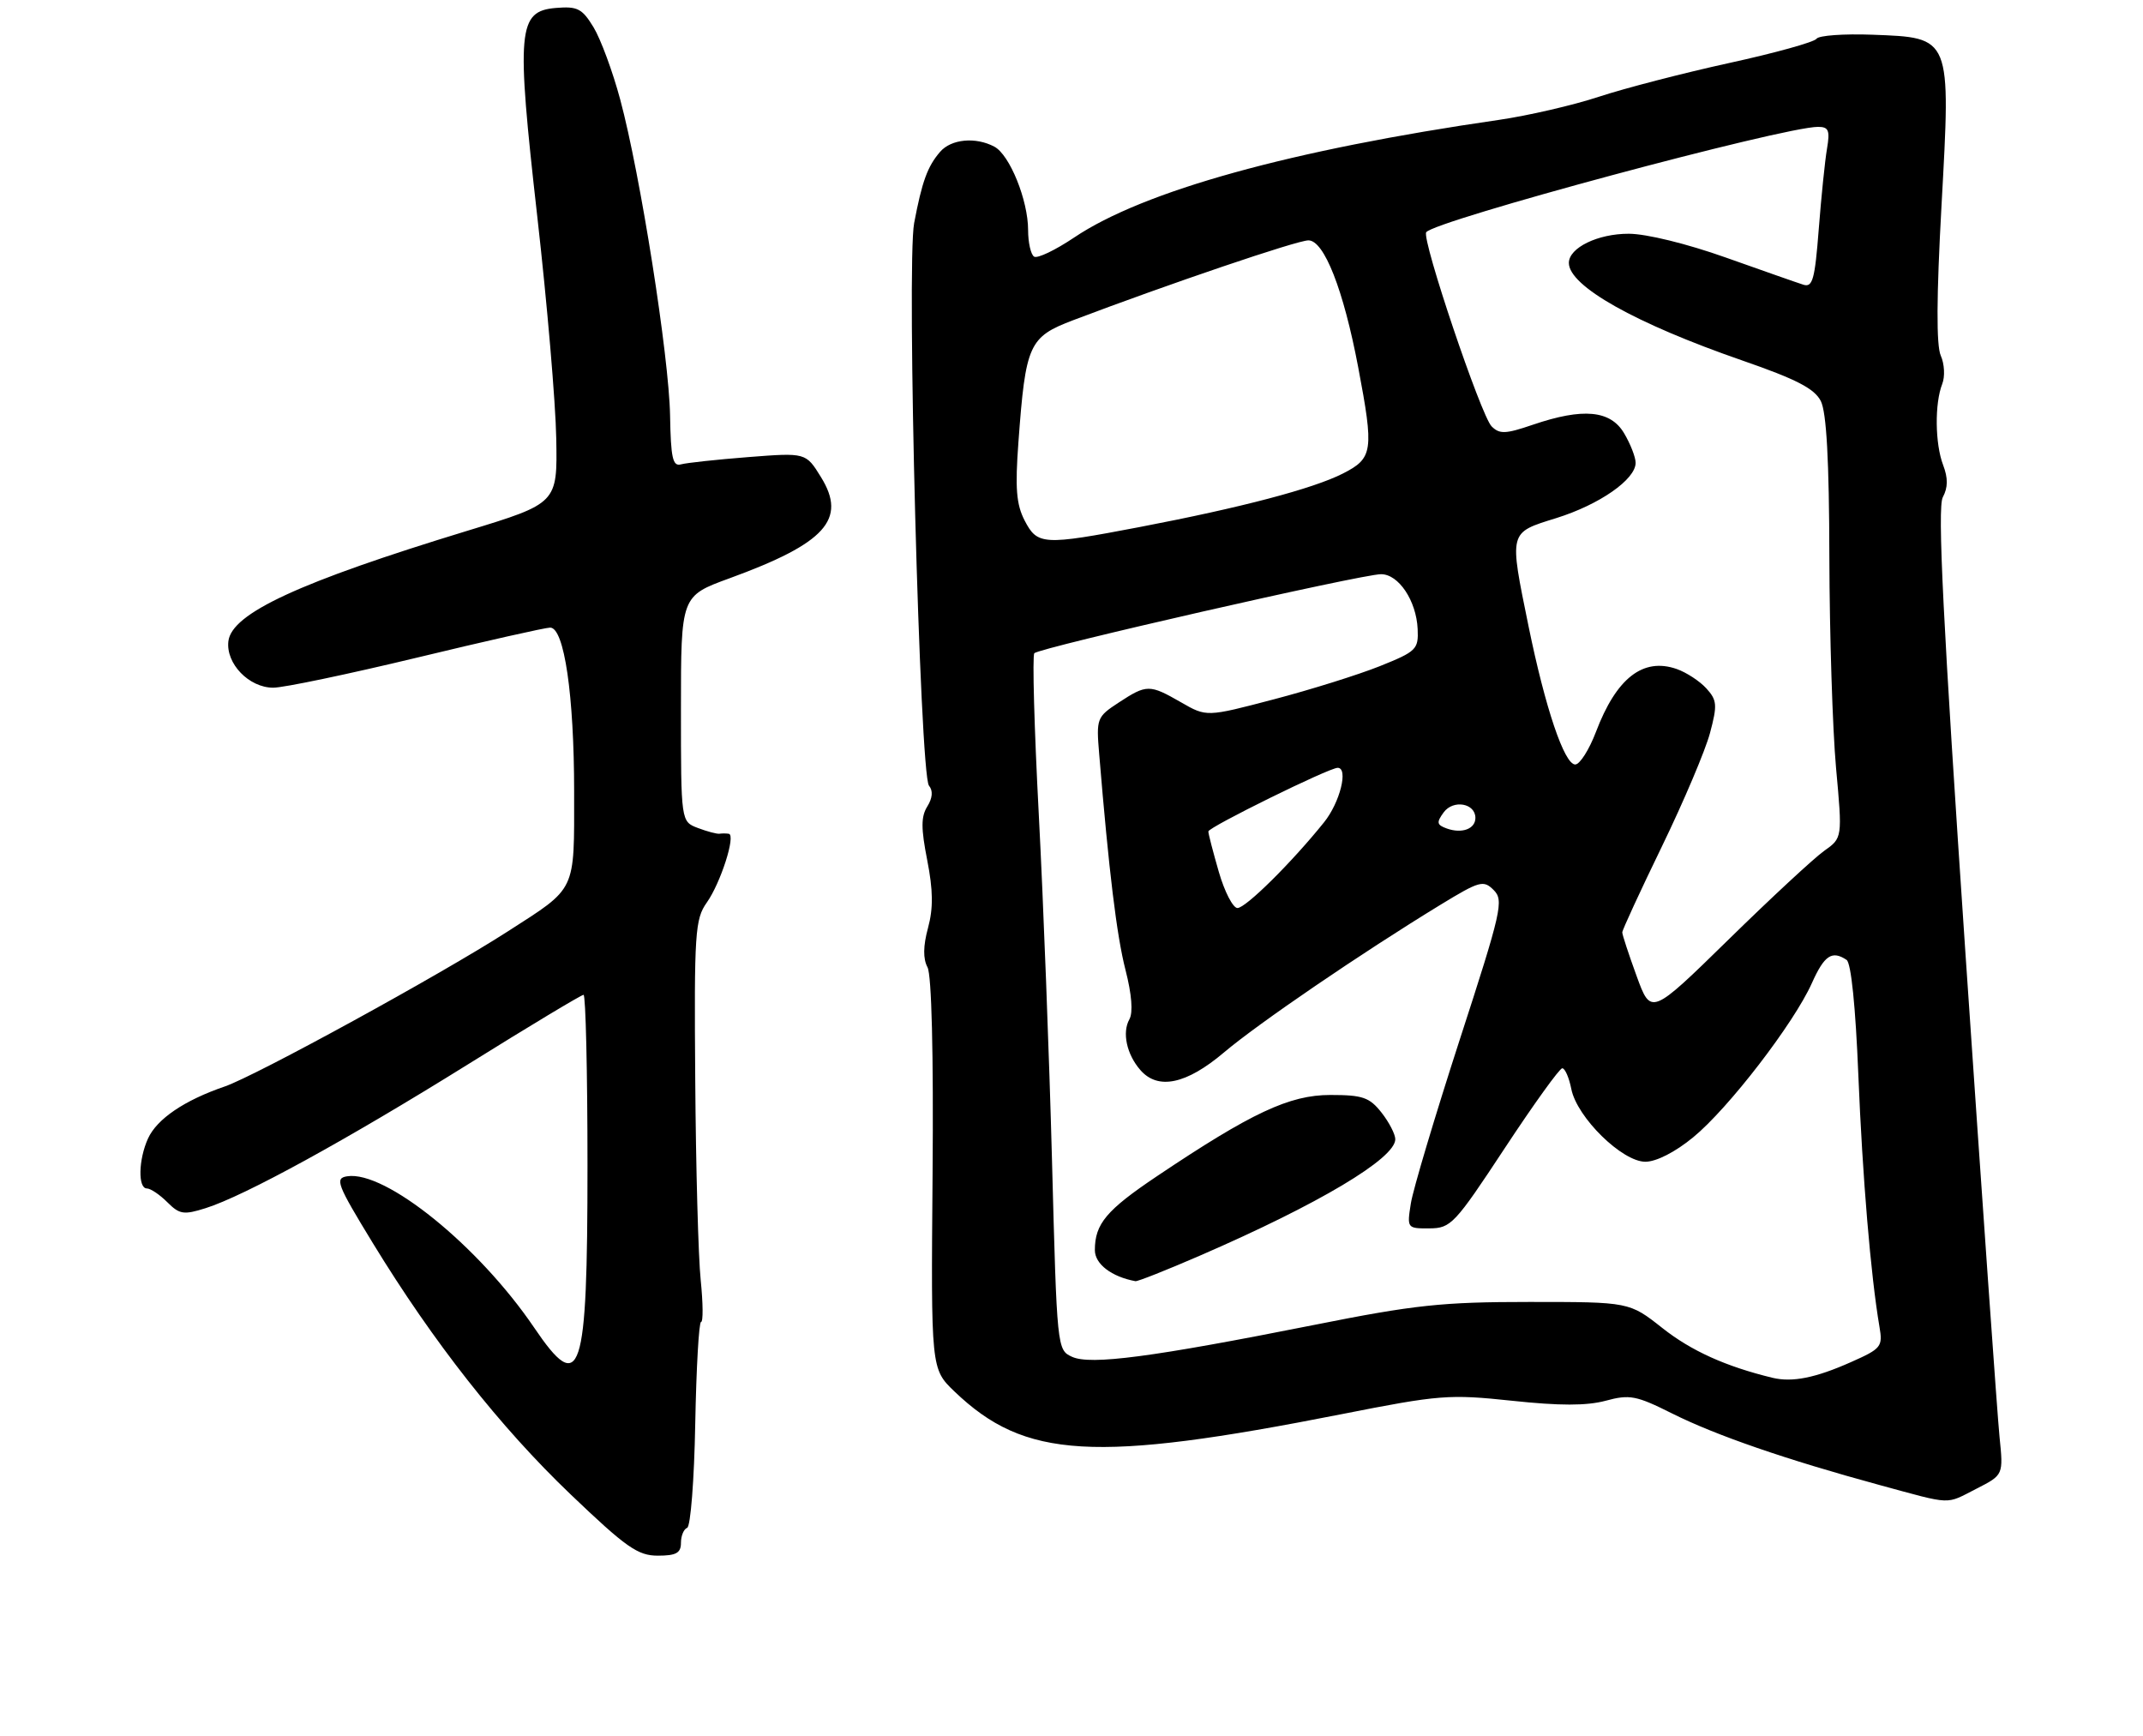 <?xml version="1.0" encoding="UTF-8" standalone="no"?>
<!DOCTYPE svg PUBLIC "-//W3C//DTD SVG 1.1//EN" "http://www.w3.org/Graphics/SVG/1.1/DTD/svg11.dtd" >
<svg xmlns="http://www.w3.org/2000/svg" xmlns:xlink="http://www.w3.org/1999/xlink" version="1.1" viewBox="0 0 321 260">
 <g >
 <path fill="currentColor"
d=" M 102.00 231.08 C 102.00 230.03 102.42 229.02 102.93 228.83 C 103.44 228.65 103.99 221.64 104.14 213.25 C 104.30 204.86 104.69 198.00 105.01 198.00 C 105.34 198.00 105.31 195.19 104.96 191.75 C 104.60 188.31 104.23 174.78 104.14 161.68 C 103.97 139.70 104.11 137.66 105.87 135.18 C 107.94 132.26 110.25 125.07 109.17 124.88 C 108.80 124.82 108.18 124.81 107.78 124.87 C 107.39 124.93 105.93 124.54 104.53 124.01 C 102.00 123.05 102.00 123.05 102.00 106.16 C 102.00 89.27 102.00 89.27 109.26 86.62 C 123.65 81.37 126.89 77.79 122.98 71.47 C 120.71 67.79 120.71 67.79 112.10 68.46 C 107.37 68.83 102.83 69.32 102.00 69.55 C 100.77 69.89 100.48 68.59 100.37 62.23 C 100.21 53.36 95.92 26.12 92.90 14.90 C 91.78 10.72 89.98 5.86 88.91 4.09 C 87.20 1.28 86.50 0.92 83.26 1.19 C 77.56 1.67 77.31 4.43 80.48 32.44 C 81.95 45.38 83.23 60.34 83.32 65.67 C 83.50 75.38 83.50 75.38 70.00 79.50 C 44.83 87.18 34.70 91.86 34.21 96.04 C 33.81 99.39 37.30 103.00 40.93 103.00 C 42.50 103.00 52.18 100.97 62.45 98.50 C 72.71 96.02 81.69 94.00 82.41 94.00 C 84.52 94.00 86.00 104.14 86.00 118.60 C 86.00 133.76 86.45 132.82 76.00 139.54 C 66.08 145.93 38.34 161.12 33.66 162.73 C 27.61 164.80 23.51 167.59 22.17 170.52 C 20.74 173.67 20.64 178.00 22.00 178.00 C 22.55 178.00 23.93 178.93 25.06 180.06 C 26.89 181.89 27.52 181.99 30.81 180.95 C 36.62 179.12 51.87 170.76 70.07 159.43 C 79.28 153.69 87.08 149.00 87.41 149.00 C 87.73 149.00 88.00 160.50 88.00 174.57 C 88.00 206.19 87.01 209.18 80.00 198.83 C 71.70 186.60 57.71 175.28 52.00 176.18 C 50.12 176.47 50.46 177.36 55.85 186.19 C 64.91 201.02 74.89 213.71 85.47 223.82 C 93.80 231.78 95.54 233.00 98.54 233.00 C 101.28 233.00 102.00 232.60 102.00 231.08 Z  M 296.08 222.96 C 300.09 220.91 300.09 220.91 299.51 215.21 C 299.19 212.07 296.90 179.58 294.42 143.02 C 291.04 93.09 290.19 76.02 291.01 74.48 C 291.79 73.02 291.81 71.62 291.06 69.65 C 289.84 66.45 289.78 60.42 290.93 57.50 C 291.36 56.40 291.26 54.50 290.71 53.27 C 290.03 51.77 290.06 44.47 290.82 30.77 C 292.22 5.38 292.33 5.65 280.48 5.20 C 276.19 5.04 272.41 5.31 272.09 5.81 C 271.76 6.30 265.88 7.94 259.00 9.44 C 252.12 10.95 243.35 13.22 239.50 14.49 C 235.65 15.76 228.90 17.32 224.50 17.96 C 193.43 22.45 171.27 28.59 160.89 35.58 C 158.09 37.46 155.40 38.75 154.90 38.44 C 154.41 38.13 154.00 36.34 154.00 34.46 C 154.00 30.00 151.25 23.20 148.95 21.97 C 146.14 20.47 142.46 20.82 140.81 22.75 C 138.93 24.93 138.11 27.18 136.93 33.41 C 135.76 39.55 137.78 115.99 139.15 117.67 C 139.78 118.43 139.69 119.52 138.90 120.79 C 137.95 122.31 137.95 124.06 138.89 128.84 C 139.77 133.34 139.81 136.01 139.01 138.97 C 138.27 141.69 138.25 143.60 138.93 144.87 C 139.55 146.03 139.84 157.80 139.69 175.89 C 139.45 205.03 139.45 205.03 142.97 208.41 C 153.52 218.51 163.87 219.12 201.00 211.80 C 215.63 208.91 217.06 208.80 226.50 209.80 C 233.62 210.56 237.65 210.56 240.50 209.80 C 244.11 208.82 245.09 209.01 250.50 211.72 C 257.05 214.99 267.51 218.60 281.50 222.41 C 292.62 225.43 291.33 225.38 296.08 222.96 Z  M 265.50 206.36 C 258.50 204.66 253.34 202.33 249.01 198.91 C 244.06 195.00 244.06 195.00 229.08 195.00 C 216.01 195.00 211.88 195.44 196.80 198.45 C 172.57 203.27 163.36 204.48 160.59 203.22 C 158.34 202.20 158.32 201.98 157.58 173.84 C 157.17 158.26 156.28 134.93 155.60 122.00 C 154.92 109.07 154.62 98.20 154.93 97.84 C 155.63 97.02 203.99 86.00 206.87 86.00 C 209.50 86.00 212.15 89.97 212.35 94.20 C 212.49 97.26 212.17 97.57 206.67 99.78 C 203.46 101.06 196.32 103.30 190.78 104.75 C 180.73 107.39 180.73 107.39 176.91 105.19 C 172.19 102.48 171.77 102.48 167.58 105.22 C 164.28 107.38 164.20 107.60 164.65 112.97 C 166.10 130.49 167.27 140.15 168.59 145.28 C 169.53 148.95 169.74 151.64 169.17 152.67 C 168.06 154.64 168.76 157.90 170.80 160.25 C 173.44 163.30 177.69 162.41 183.34 157.63 C 188.49 153.27 203.87 142.78 215.79 135.50 C 221.65 131.93 222.21 131.78 223.74 133.31 C 225.28 134.85 224.92 136.43 218.65 155.73 C 214.95 167.15 211.65 178.19 211.33 180.25 C 210.74 183.96 210.77 184.00 214.12 183.98 C 217.33 183.96 217.90 183.35 225.39 171.98 C 229.73 165.39 233.61 160.00 234.01 160.00 C 234.42 160.00 235.03 161.40 235.37 163.12 C 236.22 167.37 242.98 174.00 246.46 174.00 C 248.09 174.00 250.94 172.55 253.62 170.34 C 258.89 166.03 268.70 153.28 271.40 147.25 C 273.27 143.07 274.42 142.31 276.60 143.77 C 277.28 144.22 277.95 150.83 278.36 161.00 C 278.98 176.31 280.22 191.06 281.52 198.69 C 282.04 201.70 281.81 201.99 277.28 204.00 C 271.94 206.38 268.47 207.07 265.50 206.36 Z  M 179.72 188.07 C 197.55 180.34 209.00 173.51 209.00 170.63 C 209.00 169.88 208.07 168.08 206.93 166.63 C 205.13 164.35 204.11 164.00 199.27 164.00 C 193.14 164.00 187.45 166.67 173.28 176.18 C 165.73 181.25 164.00 183.30 164.00 187.24 C 164.00 189.32 166.50 191.23 170.08 191.89 C 170.40 191.95 174.74 190.23 179.72 188.07 Z  M 245.15 146.19 C 243.97 142.95 243.00 140.00 243.00 139.65 C 243.00 139.29 245.68 133.49 248.95 126.75 C 252.22 120.01 255.45 112.38 256.14 109.79 C 257.26 105.60 257.20 104.87 255.60 103.11 C 254.61 102.02 252.61 100.71 251.15 100.20 C 246.11 98.44 242.11 101.56 239.05 109.64 C 238.03 112.31 236.64 114.50 235.95 114.50 C 234.32 114.50 231.46 106.01 228.97 93.84 C 226.04 79.48 225.95 79.83 233.11 77.60 C 239.58 75.58 245.00 71.81 245.00 69.32 C 245.00 68.49 244.23 66.50 243.28 64.90 C 241.24 61.44 237.13 61.05 229.59 63.62 C 225.52 65.01 224.62 65.05 223.43 63.86 C 221.84 62.27 212.95 35.90 213.63 34.79 C 214.68 33.10 267.08 19.00 272.33 19.00 C 273.91 19.00 274.13 19.53 273.67 22.25 C 273.36 24.04 272.81 29.48 272.43 34.33 C 271.85 41.86 271.51 43.09 270.12 42.64 C 269.23 42.36 264.00 40.52 258.50 38.57 C 252.71 36.51 246.59 35.01 243.97 35.01 C 239.34 35.00 235.00 37.11 235.00 39.38 C 235.00 42.85 244.95 48.44 261.00 54.00 C 269.08 56.80 271.79 58.20 272.74 60.07 C 273.59 61.76 273.99 68.90 274.02 83.50 C 274.05 95.05 274.50 109.22 275.02 115.00 C 275.98 125.50 275.98 125.50 273.24 127.44 C 271.73 128.51 265.28 134.49 258.90 140.74 C 247.30 152.09 247.30 152.09 245.15 146.19 Z  M 182.57 130.60 C 181.71 127.62 181.00 124.90 181.00 124.53 C 181.00 123.90 199.07 115.00 200.37 115.00 C 202.01 115.00 200.72 120.20 198.32 123.17 C 193.49 129.18 186.60 136.00 185.36 136.00 C 184.69 136.00 183.43 133.57 182.57 130.60 Z  M 216.72 124.09 C 215.21 123.55 215.14 123.19 216.25 121.67 C 217.68 119.72 221.00 120.30 221.00 122.50 C 221.00 124.15 218.99 124.90 216.72 124.09 Z  M 153.48 77.96 C 152.23 75.54 152.04 73.12 152.55 66.21 C 153.63 51.55 154.11 50.48 160.77 47.95 C 175.09 42.52 194.29 36.00 195.99 36.00 C 198.34 36.00 201.24 43.39 203.44 54.98 C 205.82 67.55 205.67 68.62 201.16 70.92 C 196.70 73.19 185.96 76.02 170.70 78.94 C 156.26 81.70 155.39 81.65 153.48 77.96 Z "/>
</g>
</svg>